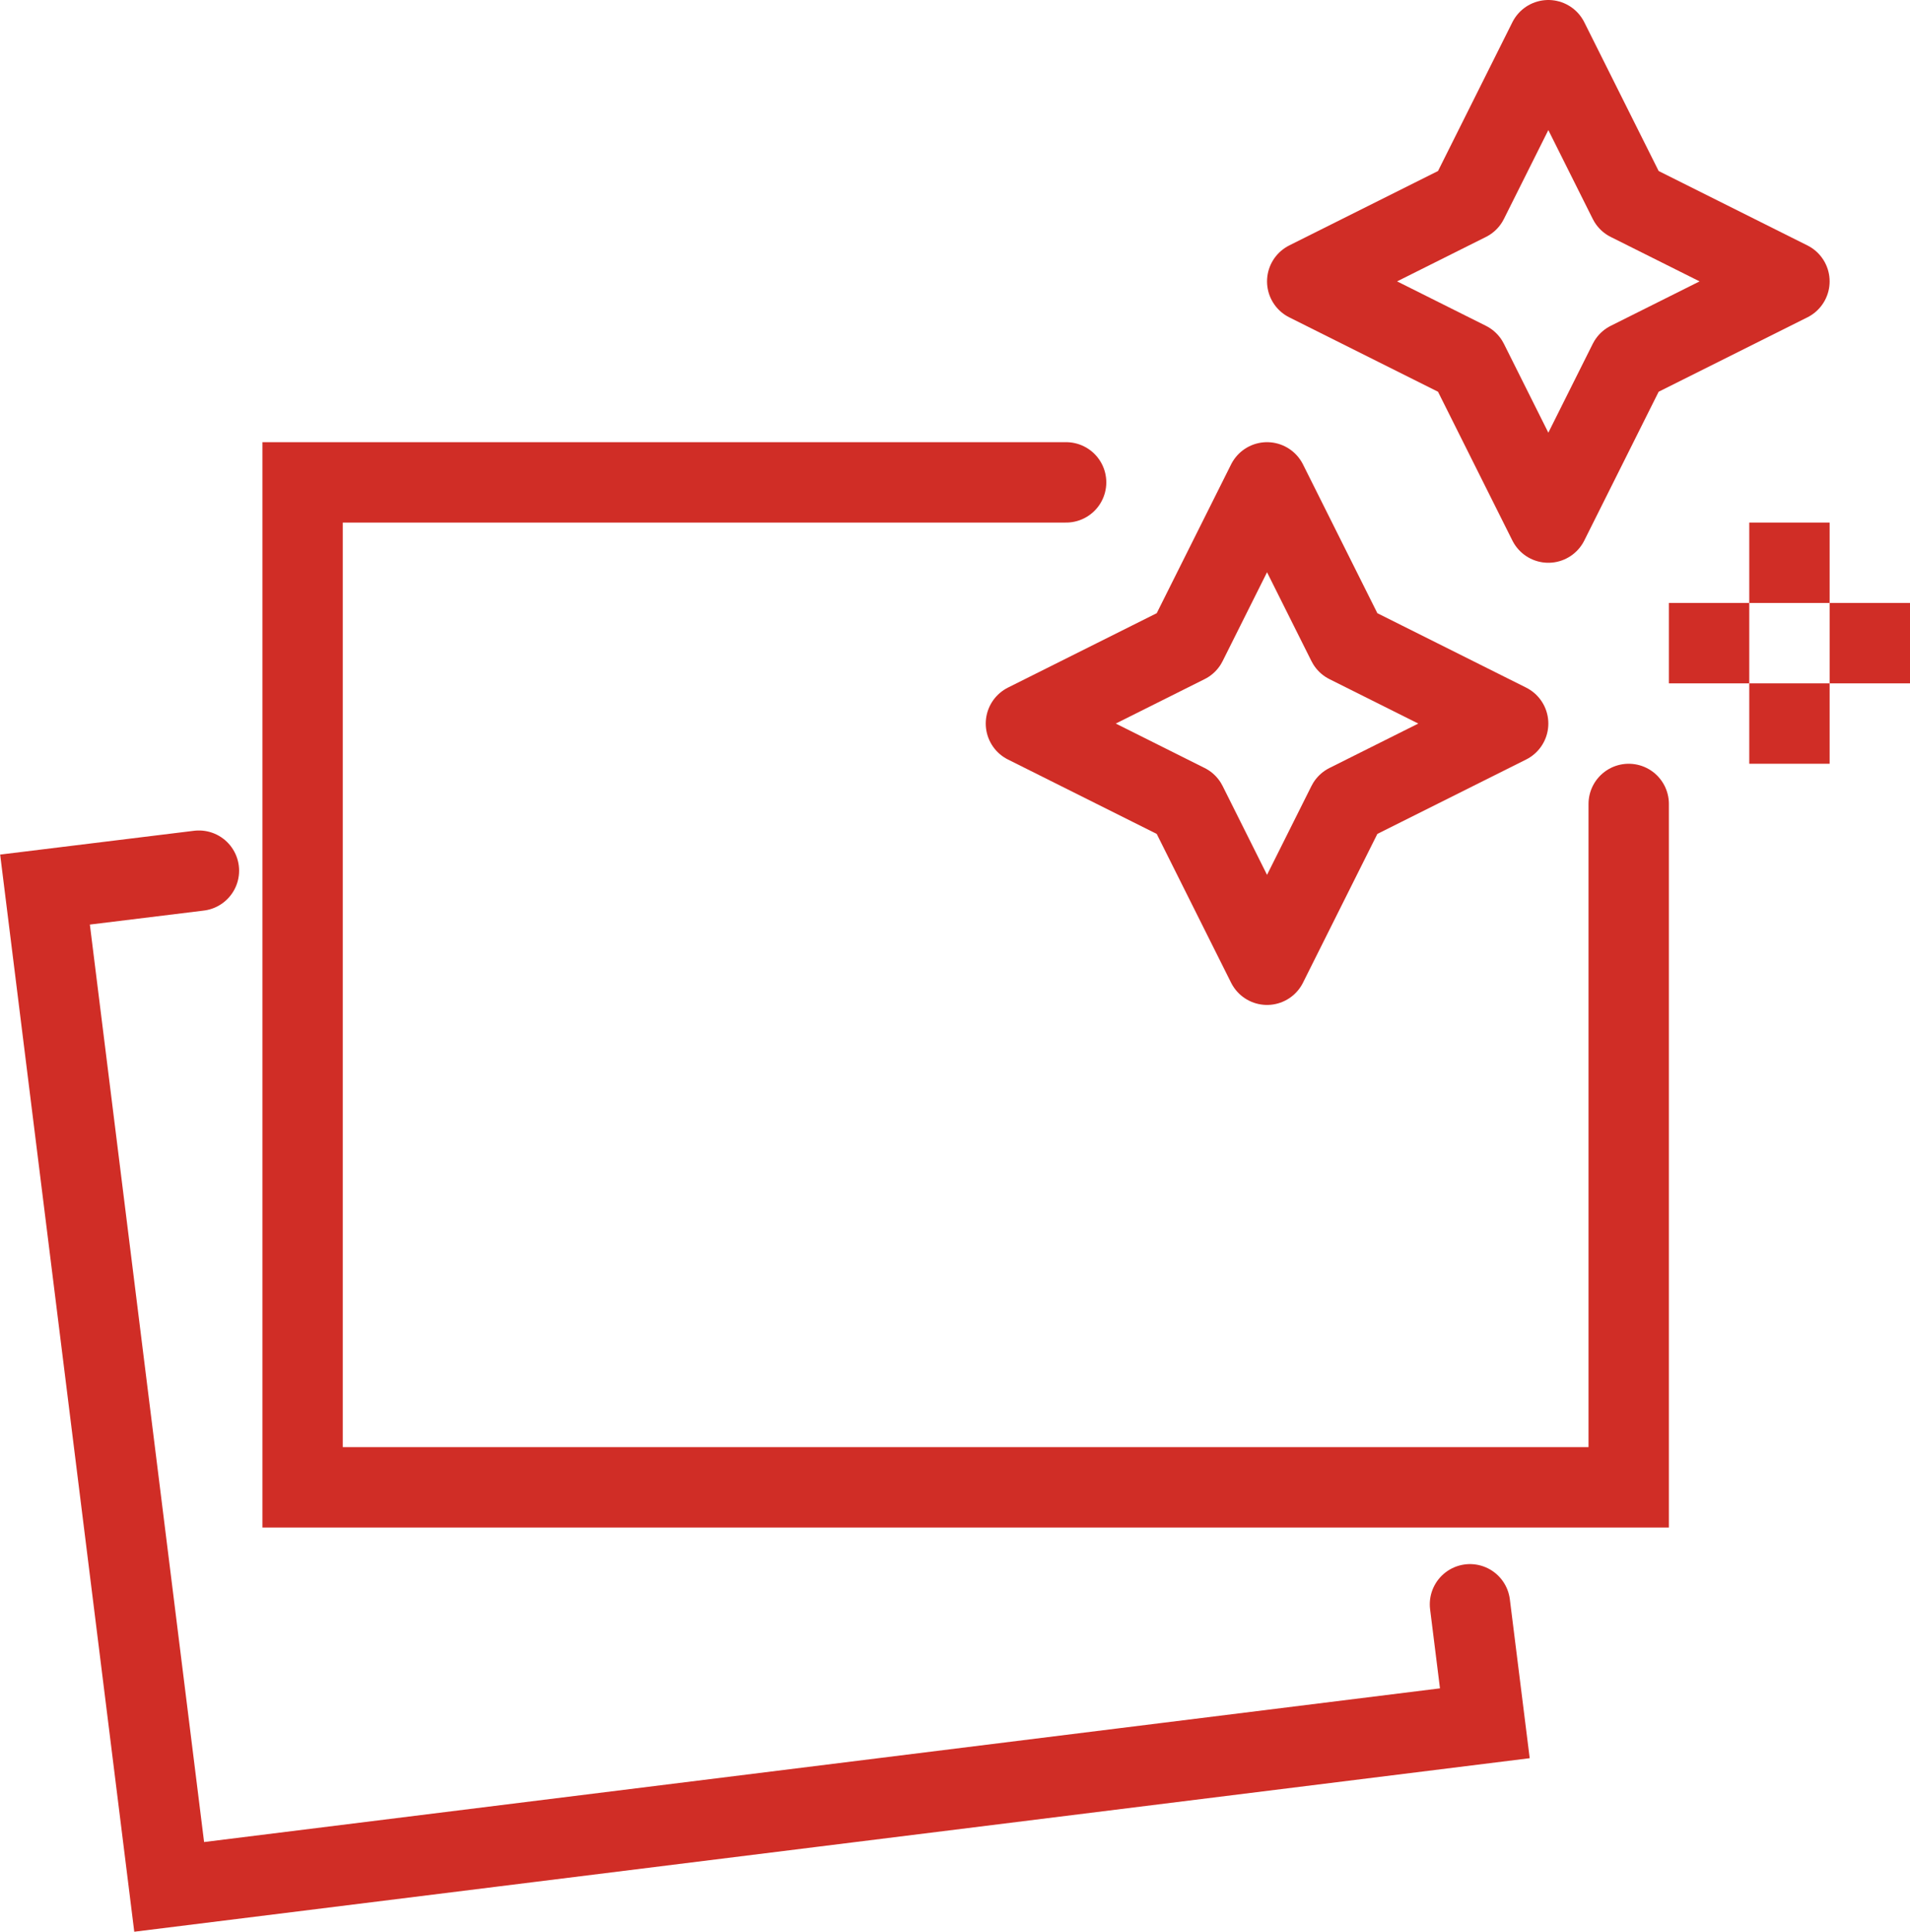 <svg id="icons" xmlns="http://www.w3.org/2000/svg" viewBox="0 0 47.53 48.06">
    <style>
        .st0{stroke-linejoin:round}.st0,.st1,.st2{fill:none;stroke:#d02d26;stroke-width:2;stroke-miterlimit:10}.st2{stroke-linecap:round}
    </style>
    <path class="st0" d="M31.53 12l-2 4-4 2 4 2 2 4 2-4 4-2-4-2z"/>
    <path class="st0" d="M38.53 1l-2 4-4 2 4 2 2 4 2-4 4-2-4-2z"/>
    <path class="st1" d="M44.53 13v2"/>
    <path class="st1" d="M44.53 17v2"/>
    <path class="st1" d="M45.53 16h2"/>
    <path class="st1" d="M41.53 16h2"/>
    <path class="st2" d="M40.53 20v17h-33V12h19"/>
    <path class="st2" d="M36.58 39.91l.37 2.96-32.74 4.07-3.09-24.81 3.83-.47"/>
</svg>
